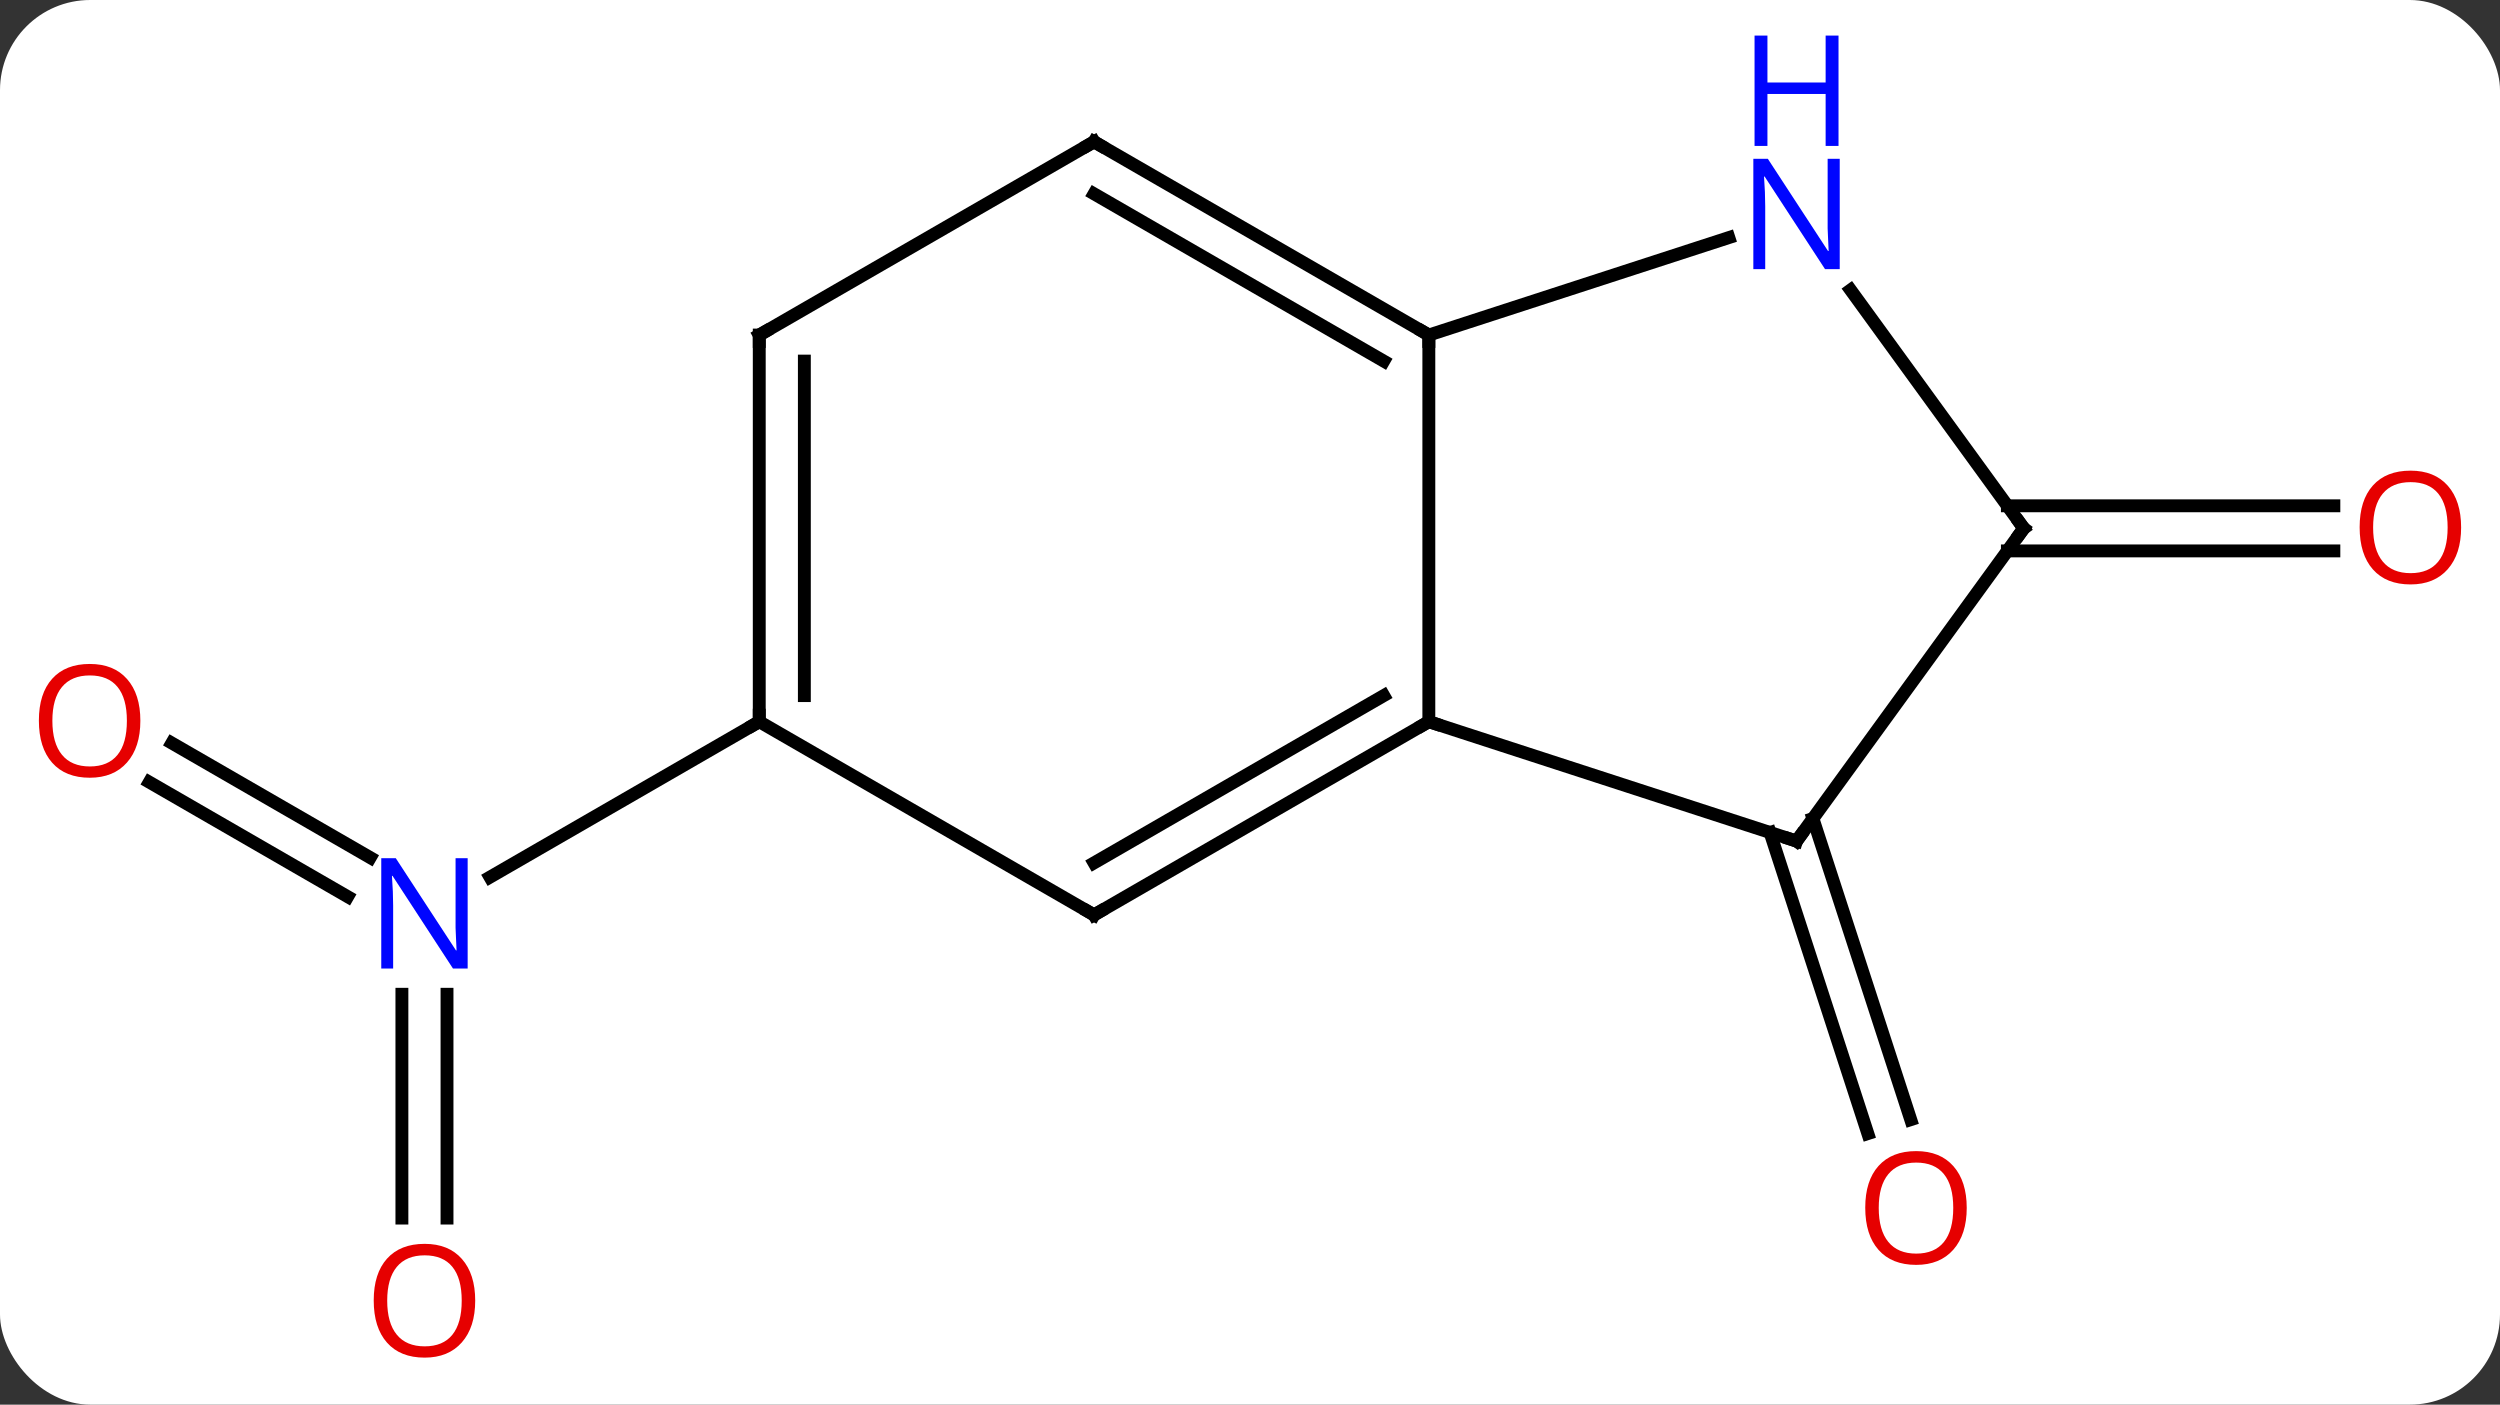 <svg width="194" viewBox="0 0 194 109" style="fill-opacity:1; color-rendering:auto; color-interpolation:auto; text-rendering:auto; stroke:black; stroke-linecap:square; stroke-miterlimit:10; shape-rendering:auto; stroke-opacity:1; fill:black; stroke-dasharray:none; font-weight:normal; stroke-width:1; font-family:'Open Sans'; font-style:normal; stroke-linejoin:miter; font-size:12; stroke-dashoffset:0; image-rendering:auto;" height="109" class="cas-substance-image" xmlns:xlink="http://www.w3.org/1999/xlink" xmlns="http://www.w3.org/2000/svg"><rect x="0" y="0" width="194" height="109" fill="#333333" stroke="none"/><svg class="cas-substance-single-component"><rect y="0" x="0" width="194" stroke="none" ry="7" rx="7" height="109" fill="white" class="cas-substance-group"/><svg y="0" x="0" width="194" viewBox="0 0 194 109" style="fill:black;" height="109" class="cas-substance-single-component-image"><svg><g><g transform="translate(97,56)" style="text-rendering:geometricPrecision; color-rendering:optimizeQuality; color-interpolation:linearRGB; stroke-linecap:butt; image-rendering:optimizeQuality;"><line y2="7.52" y1="30.884" x2="43.682" x1="51.273" style="fill:none;"/><line y2="8.602" y1="31.965" x2="40.354" x1="47.944" style="fill:none;"/><line y2="1.663" y1="10.55" x2="-83.665" x1="-68.271" style="fill:none;"/><line y2="4.694" y1="13.581" x2="-85.414" x1="-70.021" style="fill:none;"/><line y2="38.523" y1="21.156" x2="-65.812" x1="-65.812" style="fill:none;"/><line y2="38.523" y1="21.156" x2="-62.312" x1="-62.312" style="fill:none;"/><line y2="0" y1="12.065" x2="-38.082" x1="-58.978" style="fill:none;"/><line y2="-16.75" y1="-16.75" x2="58.773" x1="84.108" style="fill:none;"/><line y2="-13.25" y1="-13.25" x2="58.773" x1="84.108" style="fill:none;"/><line y2="-30" y1="0" x2="13.878" x1="13.878" style="fill:none;"/><line y2="15" y1="0" x2="-12.102" x1="13.878" style="fill:none;"/><line y2="10.959" y1="-2.021" x2="-12.102" x1="10.378" style="fill:none;"/><line y2="9.27" y1="0" x2="42.411" x1="13.878" style="fill:none;"/><line y2="-37.563" y1="-30" x2="37.157" x1="13.878" style="fill:none;"/><line y2="-45" y1="-30" x2="-12.102" x1="13.878" style="fill:none;"/><line y2="-40.959" y1="-27.979" x2="-12.102" x1="10.378" style="fill:none;"/><line y2="0" y1="15" x2="-38.082" x1="-12.102" style="fill:none;"/><line y2="-15" y1="9.27" x2="60.045" x1="42.411" style="fill:none;"/><line y2="-15" y1="-33.496" x2="60.045" x1="46.606" style="fill:none;"/><line y2="-30" y1="-45" x2="-38.082" x1="-12.102" style="fill:none;"/><line y2="-30" y1="0" x2="-38.082" x1="-38.082" style="fill:none;"/><line y2="-27.979" y1="-2.021" x2="-34.582" x1="-34.582" style="fill:none;"/></g><g transform="translate(97,56)" style="fill:rgb(230,0,0); text-rendering:geometricPrecision; color-rendering:optimizeQuality; image-rendering:optimizeQuality; font-family:'Open Sans'; stroke:rgb(230,0,0); color-interpolation:linearRGB;"><path style="stroke:none;" d="M55.618 37.733 Q55.618 39.795 54.579 40.975 Q53.54 42.155 51.697 42.155 Q49.806 42.155 48.775 40.99 Q47.743 39.826 47.743 37.717 Q47.743 35.623 48.775 34.475 Q49.806 33.326 51.697 33.326 Q53.556 33.326 54.587 34.498 Q55.618 35.67 55.618 37.733 ZM48.79 37.733 Q48.79 39.467 49.533 40.373 Q50.275 41.28 51.697 41.28 Q53.118 41.28 53.845 40.381 Q54.572 39.483 54.572 37.733 Q54.572 35.998 53.845 35.108 Q53.118 34.217 51.697 34.217 Q50.275 34.217 49.533 35.115 Q48.79 36.014 48.79 37.733 Z"/><path style="fill:rgb(0,5,255); stroke:none;" d="M-60.71 19.156 L-61.851 19.156 L-66.539 11.969 L-66.585 11.969 Q-66.492 13.234 -66.492 14.281 L-66.492 19.156 L-67.414 19.156 L-67.414 10.594 L-66.289 10.594 L-61.617 17.75 L-61.57 17.75 Q-61.57 17.594 -61.617 16.734 Q-61.664 15.875 -61.648 15.5 L-61.648 10.594 L-60.71 10.594 L-60.71 19.156 Z"/><path style="stroke:none;" d="M-86.108 -0.07 Q-86.108 1.992 -87.147 3.172 Q-88.186 4.352 -90.029 4.352 Q-91.92 4.352 -92.951 3.188 Q-93.983 2.023 -93.983 -0.086 Q-93.983 -2.18 -92.951 -3.328 Q-91.92 -4.477 -90.029 -4.477 Q-88.17 -4.477 -87.139 -3.305 Q-86.108 -2.133 -86.108 -0.07 ZM-92.936 -0.07 Q-92.936 1.664 -92.193 2.57 Q-91.451 3.477 -90.029 3.477 Q-88.608 3.477 -87.881 2.578 Q-87.154 1.68 -87.154 -0.07 Q-87.154 -1.805 -87.881 -2.695 Q-88.608 -3.586 -90.029 -3.586 Q-91.451 -3.586 -92.193 -2.688 Q-92.936 -1.789 -92.936 -0.07 Z"/><path style="stroke:none;" d="M-60.124 44.93 Q-60.124 46.992 -61.164 48.172 Q-62.203 49.352 -64.046 49.352 Q-65.937 49.352 -66.968 48.188 Q-67.999 47.023 -67.999 44.914 Q-67.999 42.82 -66.968 41.672 Q-65.937 40.523 -64.046 40.523 Q-62.187 40.523 -61.156 41.695 Q-60.124 42.867 -60.124 44.93 ZM-66.953 44.93 Q-66.953 46.664 -66.21 47.57 Q-65.468 48.477 -64.046 48.477 Q-62.624 48.477 -61.898 47.578 Q-61.171 46.68 -61.171 44.93 Q-61.171 43.195 -61.898 42.305 Q-62.624 41.414 -64.046 41.414 Q-65.468 41.414 -66.21 42.312 Q-66.953 43.211 -66.953 44.93 Z"/><path style="stroke:none;" d="M93.983 -15.07 Q93.983 -13.008 92.943 -11.828 Q91.904 -10.648 90.061 -10.648 Q88.17 -10.648 87.139 -11.812 Q86.108 -12.977 86.108 -15.086 Q86.108 -17.18 87.139 -18.328 Q88.17 -19.477 90.061 -19.477 Q91.92 -19.477 92.951 -18.305 Q93.983 -17.133 93.983 -15.07 ZM87.154 -15.07 Q87.154 -13.336 87.897 -12.43 Q88.639 -11.523 90.061 -11.523 Q91.483 -11.523 92.209 -12.422 Q92.936 -13.32 92.936 -15.07 Q92.936 -16.805 92.209 -17.695 Q91.483 -18.586 90.061 -18.586 Q88.639 -18.586 87.897 -17.688 Q87.154 -16.789 87.154 -15.07 Z"/></g><g transform="translate(97,56)" style="stroke-linecap:butt; text-rendering:geometricPrecision; color-rendering:optimizeQuality; image-rendering:optimizeQuality; font-family:'Open Sans'; color-interpolation:linearRGB; stroke-miterlimit:5;"><path style="fill:none;" d="M13.445 0.25 L13.878 0 L14.354 0.154"/><path style="fill:none;" d="M13.445 -30.25 L13.878 -30 L13.878 -29.5"/><path style="fill:none;" d="M-11.669 14.75 L-12.102 15 L-12.535 14.75"/><path style="fill:none;" d="M41.935 9.116 L42.411 9.27 L42.705 8.866"/><path style="fill:rgb(0,5,255); stroke:none;" d="M45.763 -35.114 L44.622 -35.114 L39.934 -42.301 L39.888 -42.301 Q39.981 -41.036 39.981 -39.989 L39.981 -35.114 L39.059 -35.114 L39.059 -43.676 L40.184 -43.676 L44.856 -36.52 L44.903 -36.52 Q44.903 -36.676 44.856 -37.536 Q44.809 -38.395 44.825 -38.77 L44.825 -43.676 L45.763 -43.676 L45.763 -35.114 Z"/><path style="fill:rgb(0,5,255); stroke:none;" d="M45.669 -44.676 L44.669 -44.676 L44.669 -48.708 L40.153 -48.708 L40.153 -44.676 L39.153 -44.676 L39.153 -53.239 L40.153 -53.239 L40.153 -49.598 L44.669 -49.598 L44.669 -53.239 L45.669 -53.239 L45.669 -44.676 Z"/><path style="fill:none;" d="M-11.669 -44.75 L-12.102 -45 L-12.535 -44.75"/><path style="fill:none;" d="M-38.082 -0.5 L-38.082 0 L-38.515 0.25"/><path style="fill:none;" d="M59.751 -14.595 L60.045 -15 L59.751 -15.405"/><path style="fill:none;" d="M-37.649 -30.25 L-38.082 -30 L-38.082 -29.5"/></g></g></svg></svg></svg></svg>